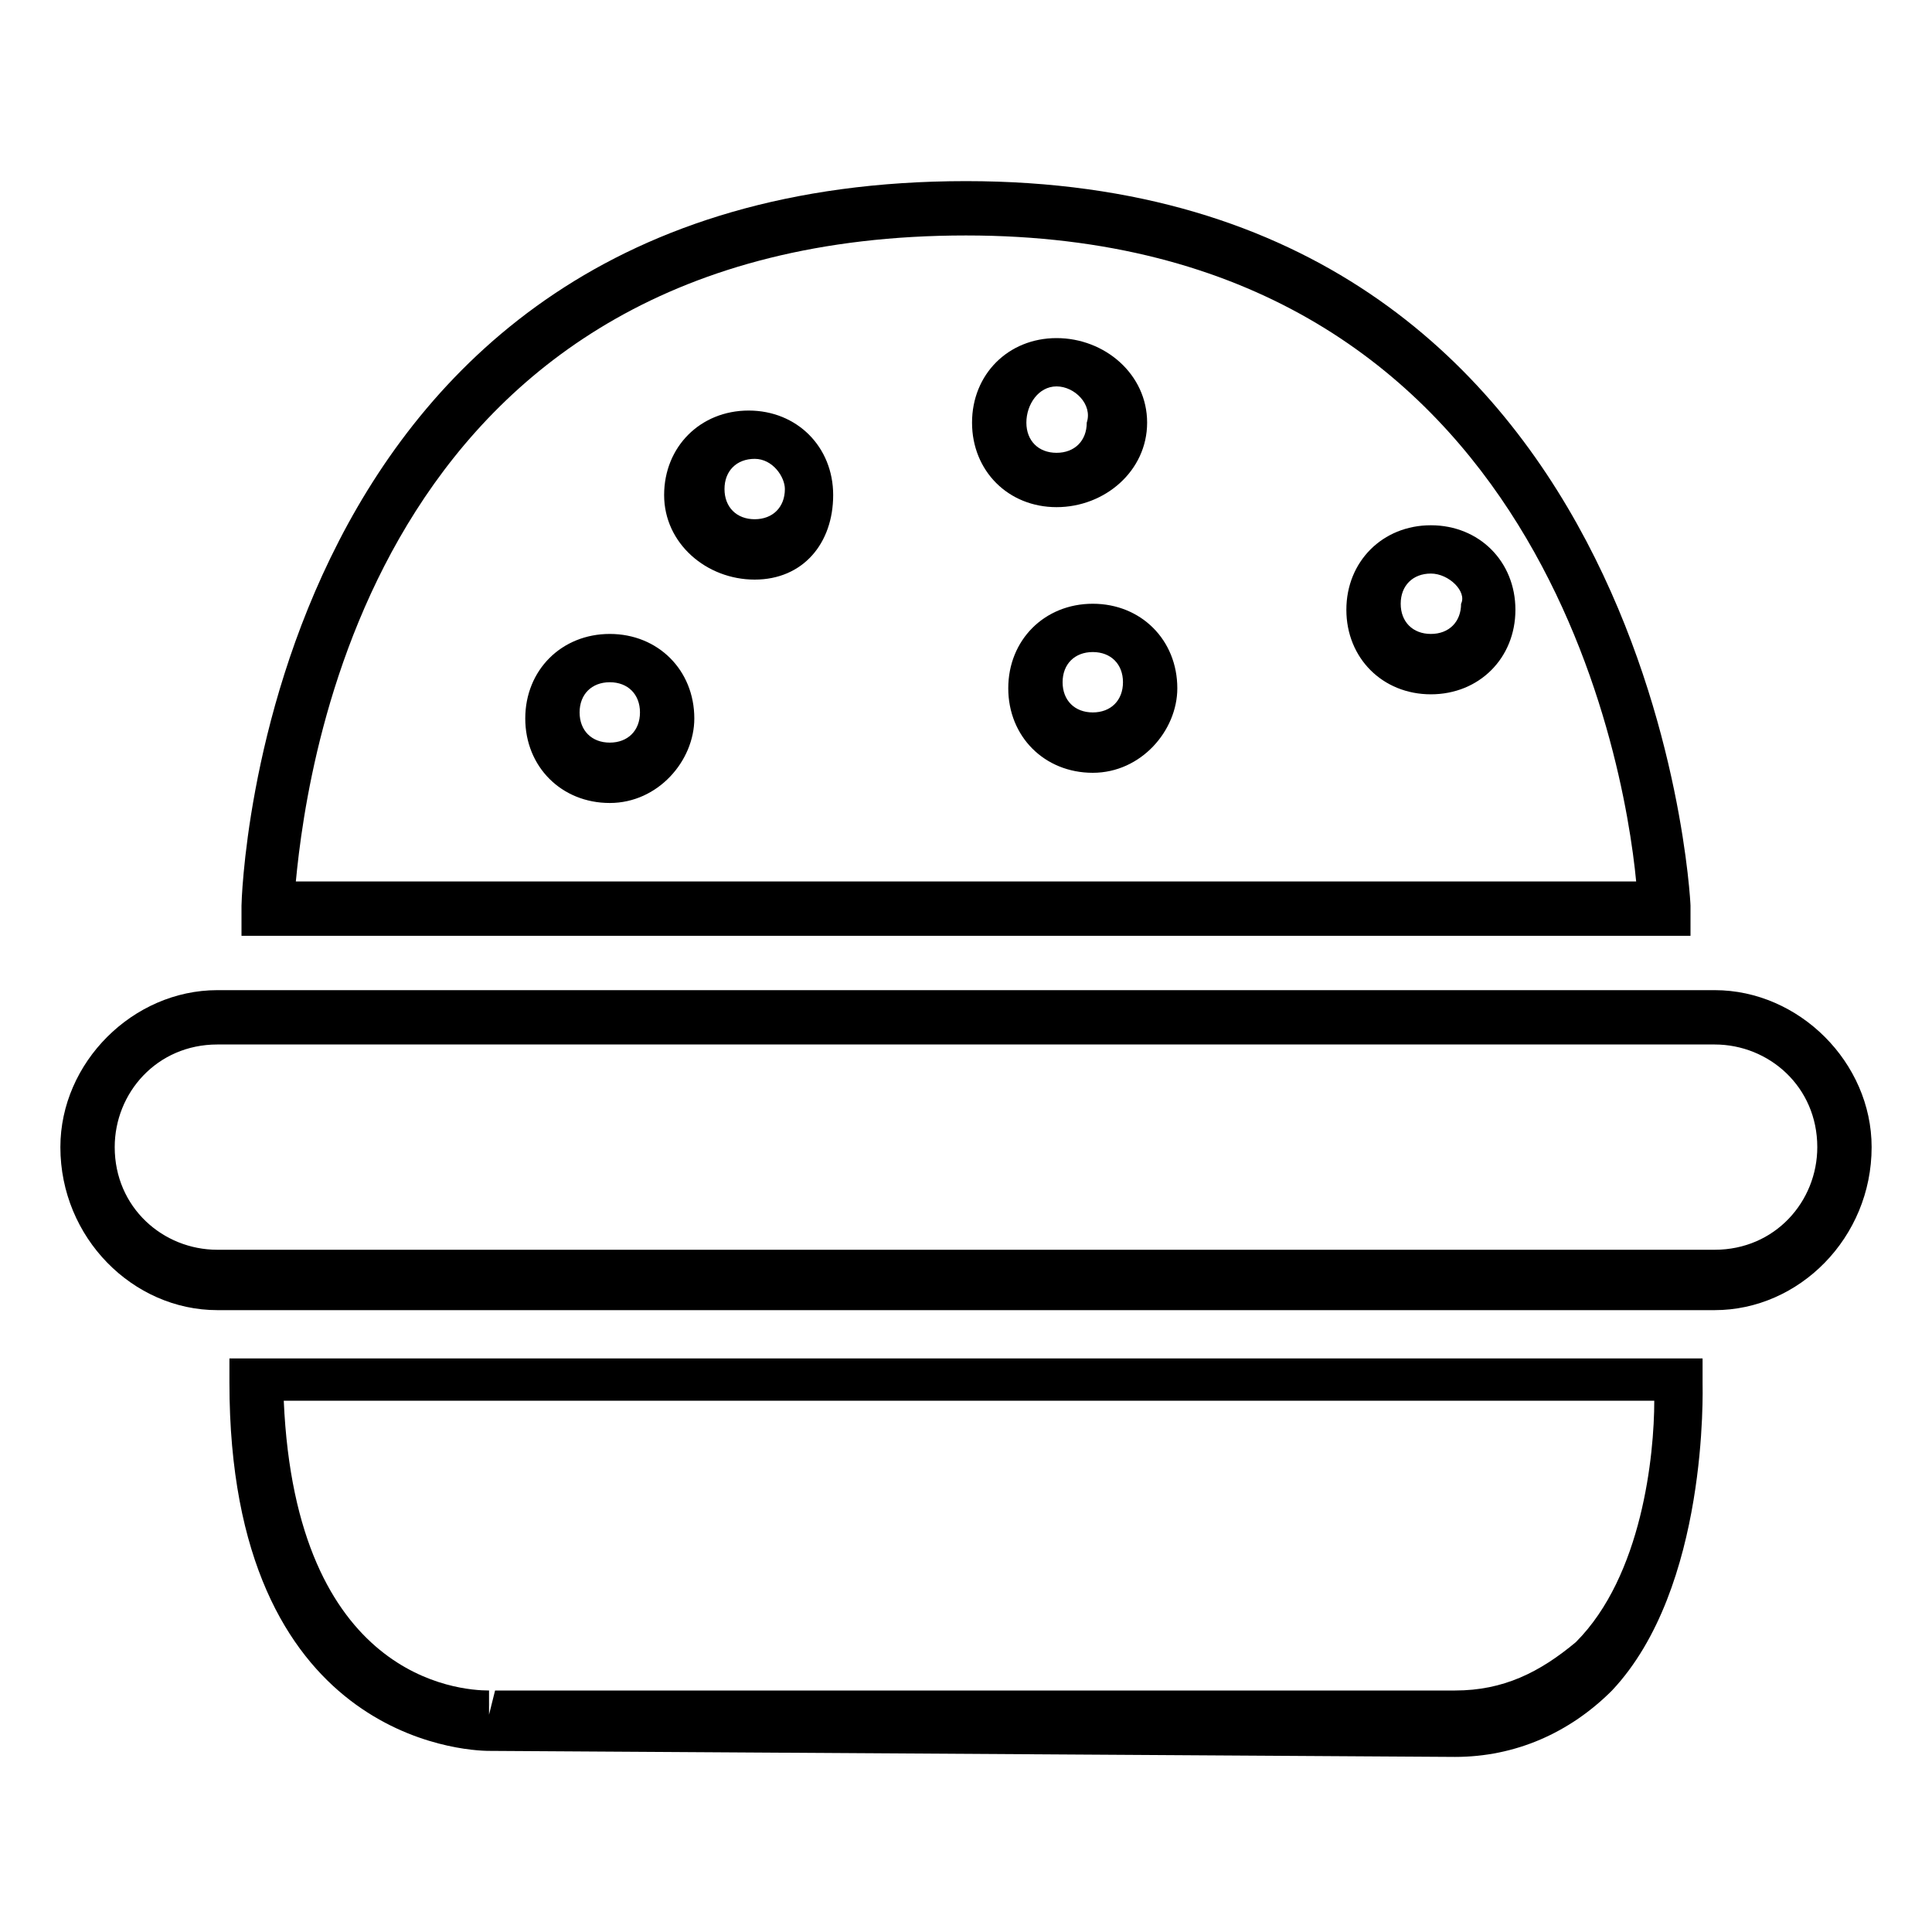 <svg version="1.1" xmlns="http://www.w3.org/2000/svg" xmlns:xlink="http://www.w3.org/1999/xlink" viewBox="0 0 32 32">
<path id="Fill-2_17_"  d="M28.4,21.7H3.6C2.2,21.7,1,20.5,1,19c0-1.4,1.2-2.6,2.6-2.6h24.8c1.4,0,2.6,1.2,2.6,2.6
	C31,20.5,29.8,21.7,28.4,21.7L28.4,21.7z M3.6,17.3c-1,0-1.7,0.8-1.7,1.7c0,1,0.8,1.7,1.7,1.7h24.8c1,0,1.7-0.8,1.7-1.7
	c0-1-0.8-1.7-1.7-1.7H3.6L3.6,17.3z"/>
<path id="Fill-3_20_"  d="M28,15.5H4l0-0.5C4,14.9,4.3,3,16,3c11.4,0,12,11.9,12,12L28,15.5L28,15.5z M4.9,14.6h22.2
	C26.9,12.5,25.4,3.9,16,3.9C6.3,3.9,5.1,12.5,4.9,14.6L4.9,14.6z M10.1,13.3c-0.8,0-1.4-0.6-1.4-1.4c0-0.8,0.6-1.4,1.4-1.4
	c0.8,0,1.4,0.6,1.4,1.4C11.5,12.6,10.9,13.3,10.1,13.3L10.1,13.3z M10.1,11.3c-0.3,0-0.5,0.2-0.5,0.5s0.2,0.5,0.5,0.5
	c0.3,0,0.5-0.2,0.5-0.5S10.4,11.3,10.1,11.3L10.1,11.3z M18.1,12.8c-0.8,0-1.4-0.6-1.4-1.4c0-0.8,0.6-1.4,1.4-1.4
	c0.8,0,1.4,0.6,1.4,1.4C19.5,12.1,18.9,12.8,18.1,12.8L18.1,12.8z M18.1,10.8c-0.3,0-0.5,0.2-0.5,0.5s0.2,0.5,0.5,0.5
	c0.3,0,0.5-0.2,0.5-0.5S18.4,10.8,18.1,10.8L18.1,10.8z M23.7,11.5c-0.8,0-1.4-0.6-1.4-1.4s0.6-1.4,1.4-1.4c0.8,0,1.4,0.6,1.4,1.4
	S24.5,11.5,23.7,11.5L23.7,11.5z M23.7,9.5c-0.3,0-0.5,0.2-0.5,0.5c0,0.3,0.2,0.5,0.5,0.5c0.3,0,0.5-0.2,0.5-0.5
	C24.3,9.8,24,9.5,23.7,9.5L23.7,9.5z M12.5,9.6C11.7,9.6,11,9,11,8.2s0.6-1.4,1.4-1.4c0.8,0,1.4,0.6,1.4,1.4S13.3,9.6,12.5,9.6
	L12.5,9.6z M12.5,7.6c-0.3,0-0.5,0.2-0.5,0.5s0.2,0.5,0.5,0.5c0.3,0,0.5-0.2,0.5-0.5C13,7.9,12.8,7.6,12.5,7.6L12.5,7.6z M17.5,8.4
	c-0.8,0-1.4-0.6-1.4-1.4s0.6-1.4,1.4-1.4S19,6.2,19,7C19,7.8,18.3,8.4,17.5,8.4L17.5,8.4z M17.5,6.4C17.2,6.4,17,6.7,17,7
	c0,0.3,0.2,0.5,0.5,0.5s0.5-0.2,0.5-0.5C18.1,6.7,17.8,6.4,17.5,6.4L17.5,6.4z"/>
<path id="Fill-4_21_"  d="M8.1,29c-0.4,0-4.3-0.2-4.3-6.1v-0.4h24.4l0,0.4c0,0.1,0.1,3.4-1.5,5.1
	c-0.7,0.7-1.6,1.1-2.6,1.1L8.1,29L8.1,29z M4.7,23.2c0.2,4.6,2.9,4.8,3.4,4.8v0.4l0.1-0.4l15.9,0c0.8,0,1.4-0.3,2-0.8
	c1.1-1.1,1.3-3.1,1.3-4H4.7L4.7,23.2z"/>
</svg>
